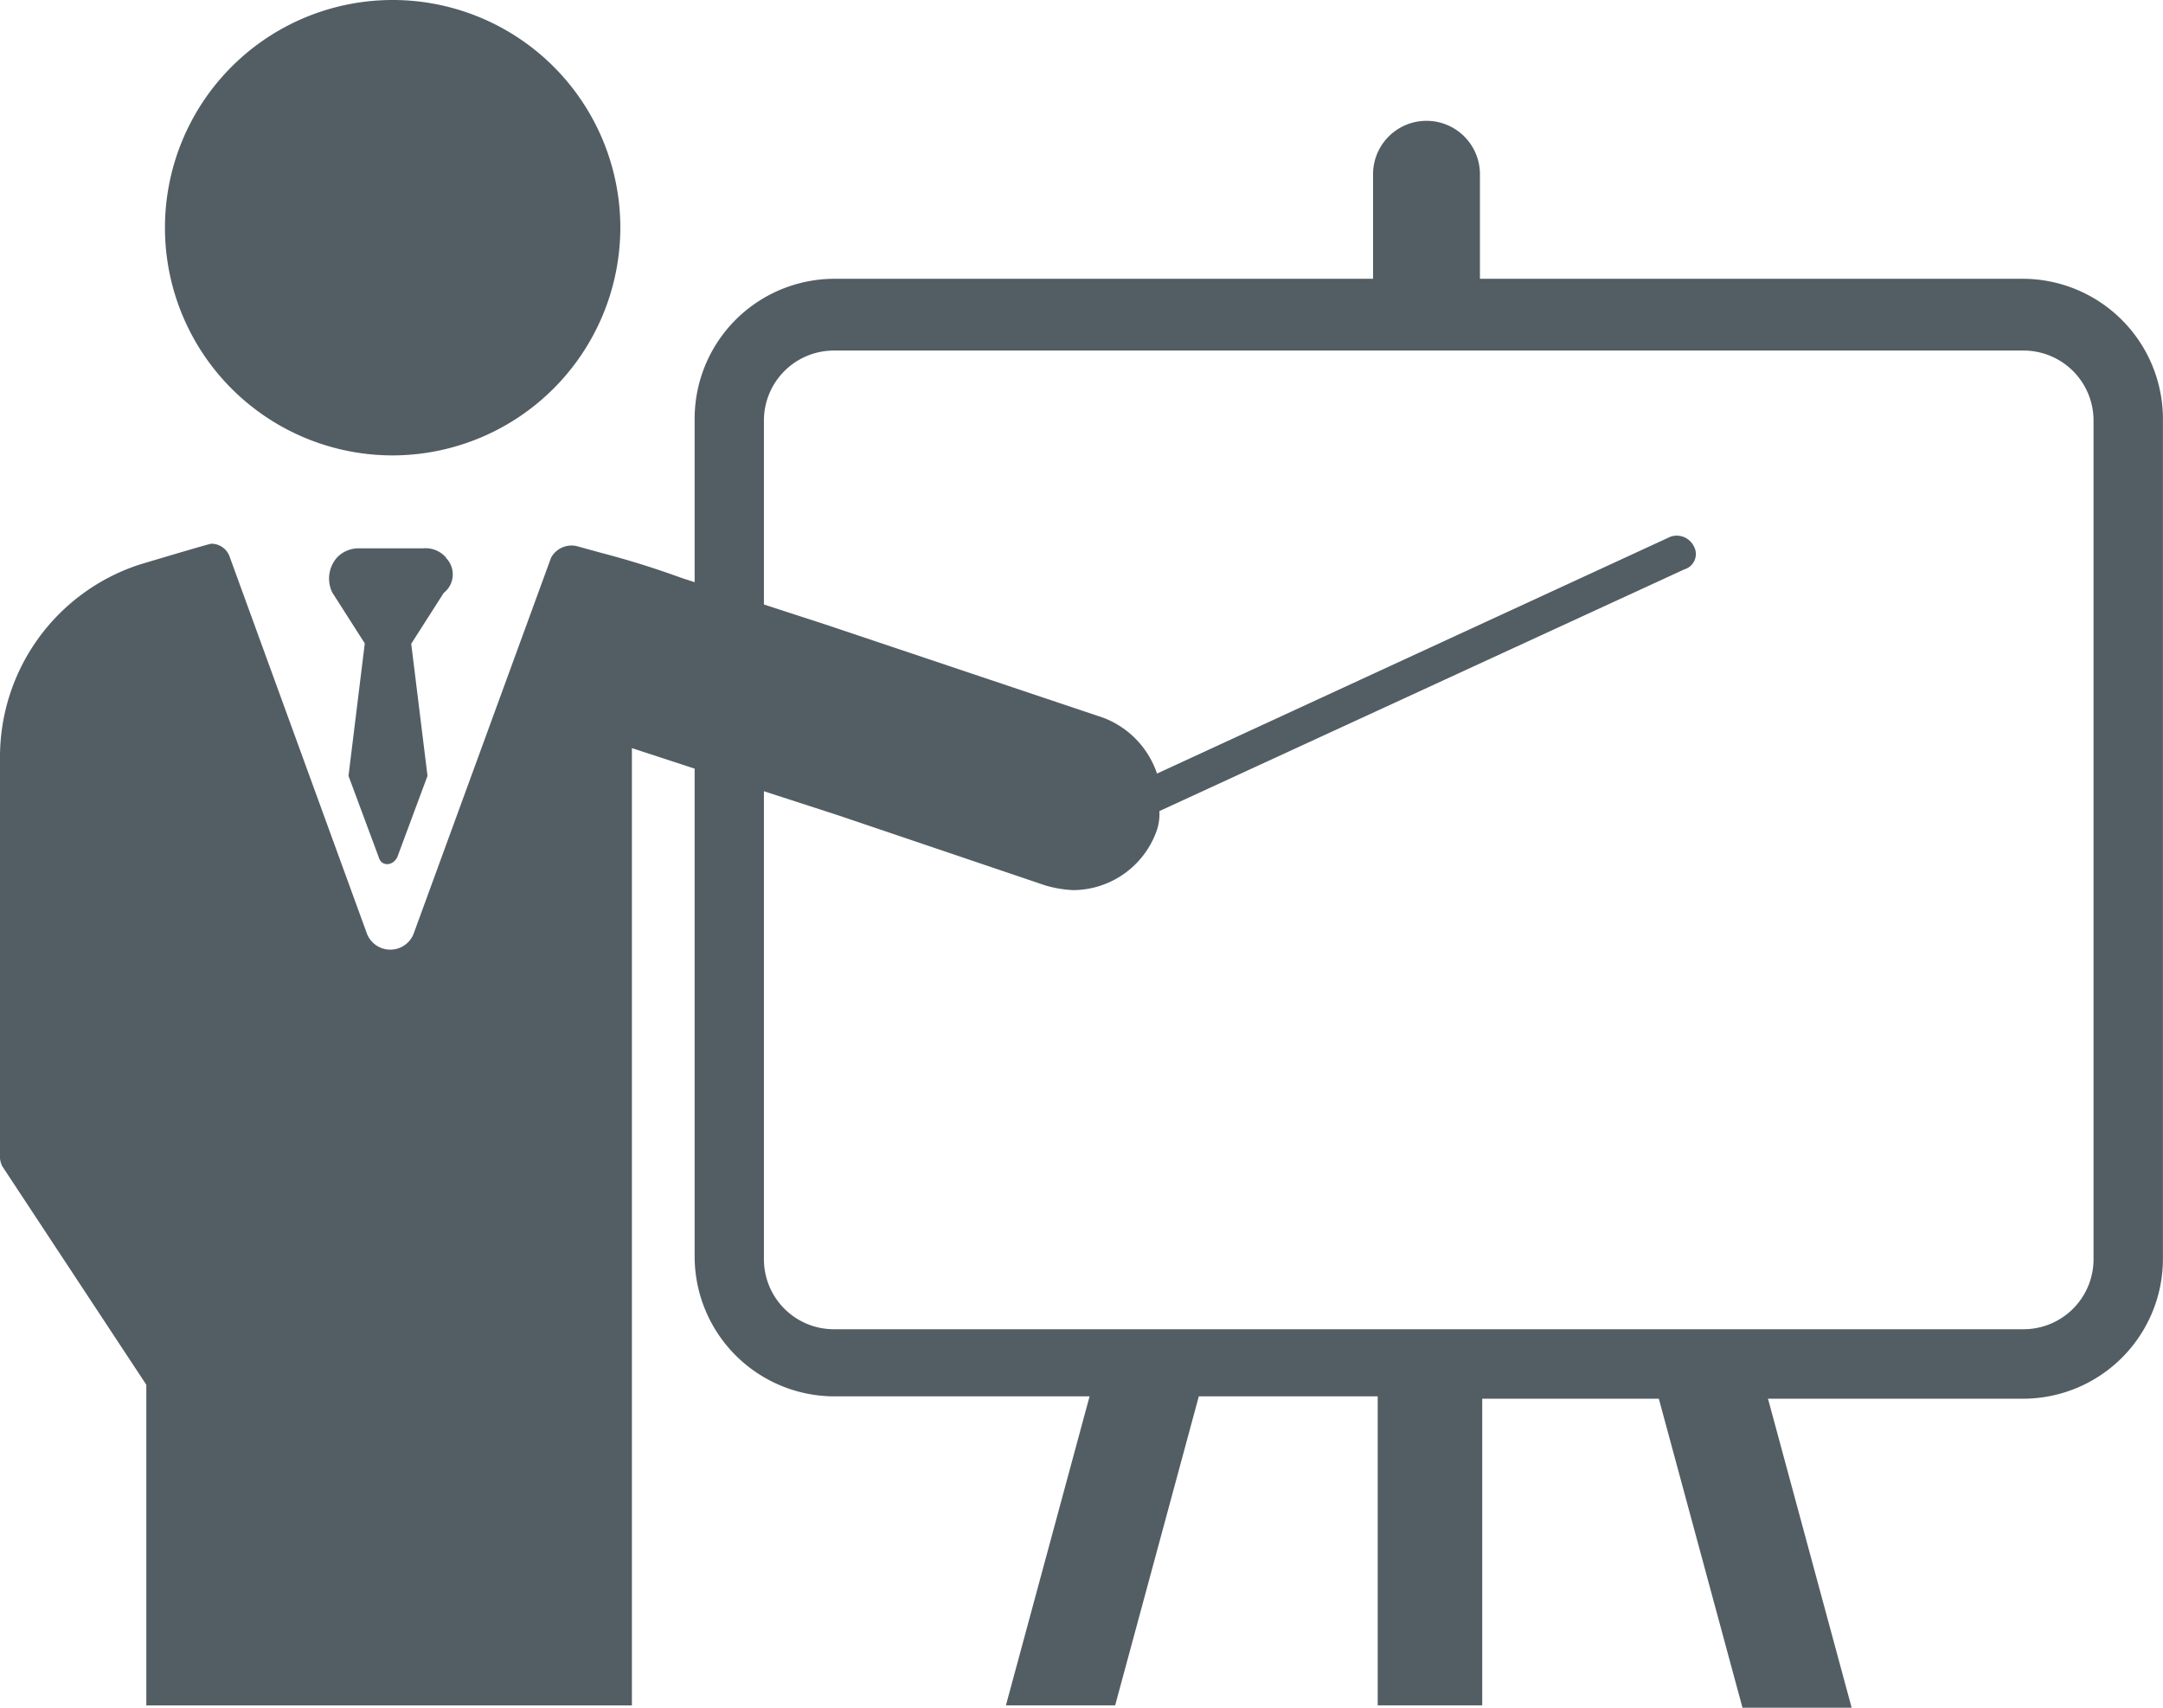 <svg xmlns="http://www.w3.org/2000/svg" viewBox="0 0 34 26.842">
  <defs>
    <style>
      .cls-1 {
        fill: #535e64;
      }
    </style>
  </defs>
  <g id="Group_105" data-name="Group 105" transform="translate(-808 -20)">
    <g id="Instructor_Database_INL" data-name="Instructor Database INL" transform="translate(-1)">
      <path id="Path_352" data-name="Path 352" class="cls-1" d="M54.389,21.583H45.844V19.94a.84.84,0,0,0-1.68,0v1.643H35.691A2.2,2.2,0,0,0,33.5,23.775V36.958a2.2,2.2,0,0,0,2.191,2.191h4.017l-1.315,4.857H40.11l1.315-4.857h2.812v4.857H45.88V39.186h2.776l1.315,4.857h1.716l-1.315-4.857h4.017a2.2,2.2,0,0,0,2.191-2.191V23.811A2.206,2.206,0,0,0,54.389,21.583Zm1.1,15.411a1.1,1.1,0,0,1-1.1,1.1h-18.7a1.1,1.1,0,0,1-1.1-1.1V23.811a1.1,1.1,0,0,1,1.1-1.1h18.7a1.1,1.1,0,0,1,1.1,1.1Z" transform="translate(786.419 2.799)"/>
      <path id="Path_353" data-name="Path 353" class="cls-1" d="M30.223,37.123a.3.3,0,0,0-.365-.146L21.787,40.7a1.427,1.427,0,0,0-.84-.876L16.6,38.365h0L15.14,37.89l-.8-.256c-.11-.037-.584-.219-1.278-.4h0l-.4-.11a.367.367,0,0,0-.4.183L10.1,43.222a.394.394,0,0,1-.73,0L7.215,37.306a.306.306,0,0,0-.292-.219c-.037,0-1.132.329-1.132.329A3.179,3.179,0,0,0,3.6,40.446v6.245a.329.329,0,0,0,.037.183L5.9,50.307v5.04h7.633v-5.04h0V40.3l1.9.621h0l1.351.438,3.25,1.1a1.833,1.833,0,0,0,.438.073,1.4,1.4,0,0,0,1.315-.95.8.8,0,0,0,.037-.292l8.253-3.8A.251.251,0,0,0,30.223,37.123Z" transform="translate(805.4 -8.541)"/>
      <path id="Path_354" data-name="Path 354" class="cls-1" d="M17.858,17.479a3.579,3.579,0,1,0-3.579,3.579,3.585,3.585,0,0,0,3.579-3.579Z" transform="translate(800.893 6.1)"/>
      <path id="Path_355" data-name="Path 355" class="cls-1" d="M19.606,37.646a.423.423,0,0,0-.365-.146h-.986a.469.469,0,0,0-.365.146.5.5,0,0,0-.073.548l.511.8-.256,2.082.475,1.278c.037.146.219.146.292,0l.475-1.278L19.058,39l.511-.8a.368.368,0,0,0,.037-.548Z" transform="translate(796.406 -8.881)"/>
    </g>
  </g>
</svg>
